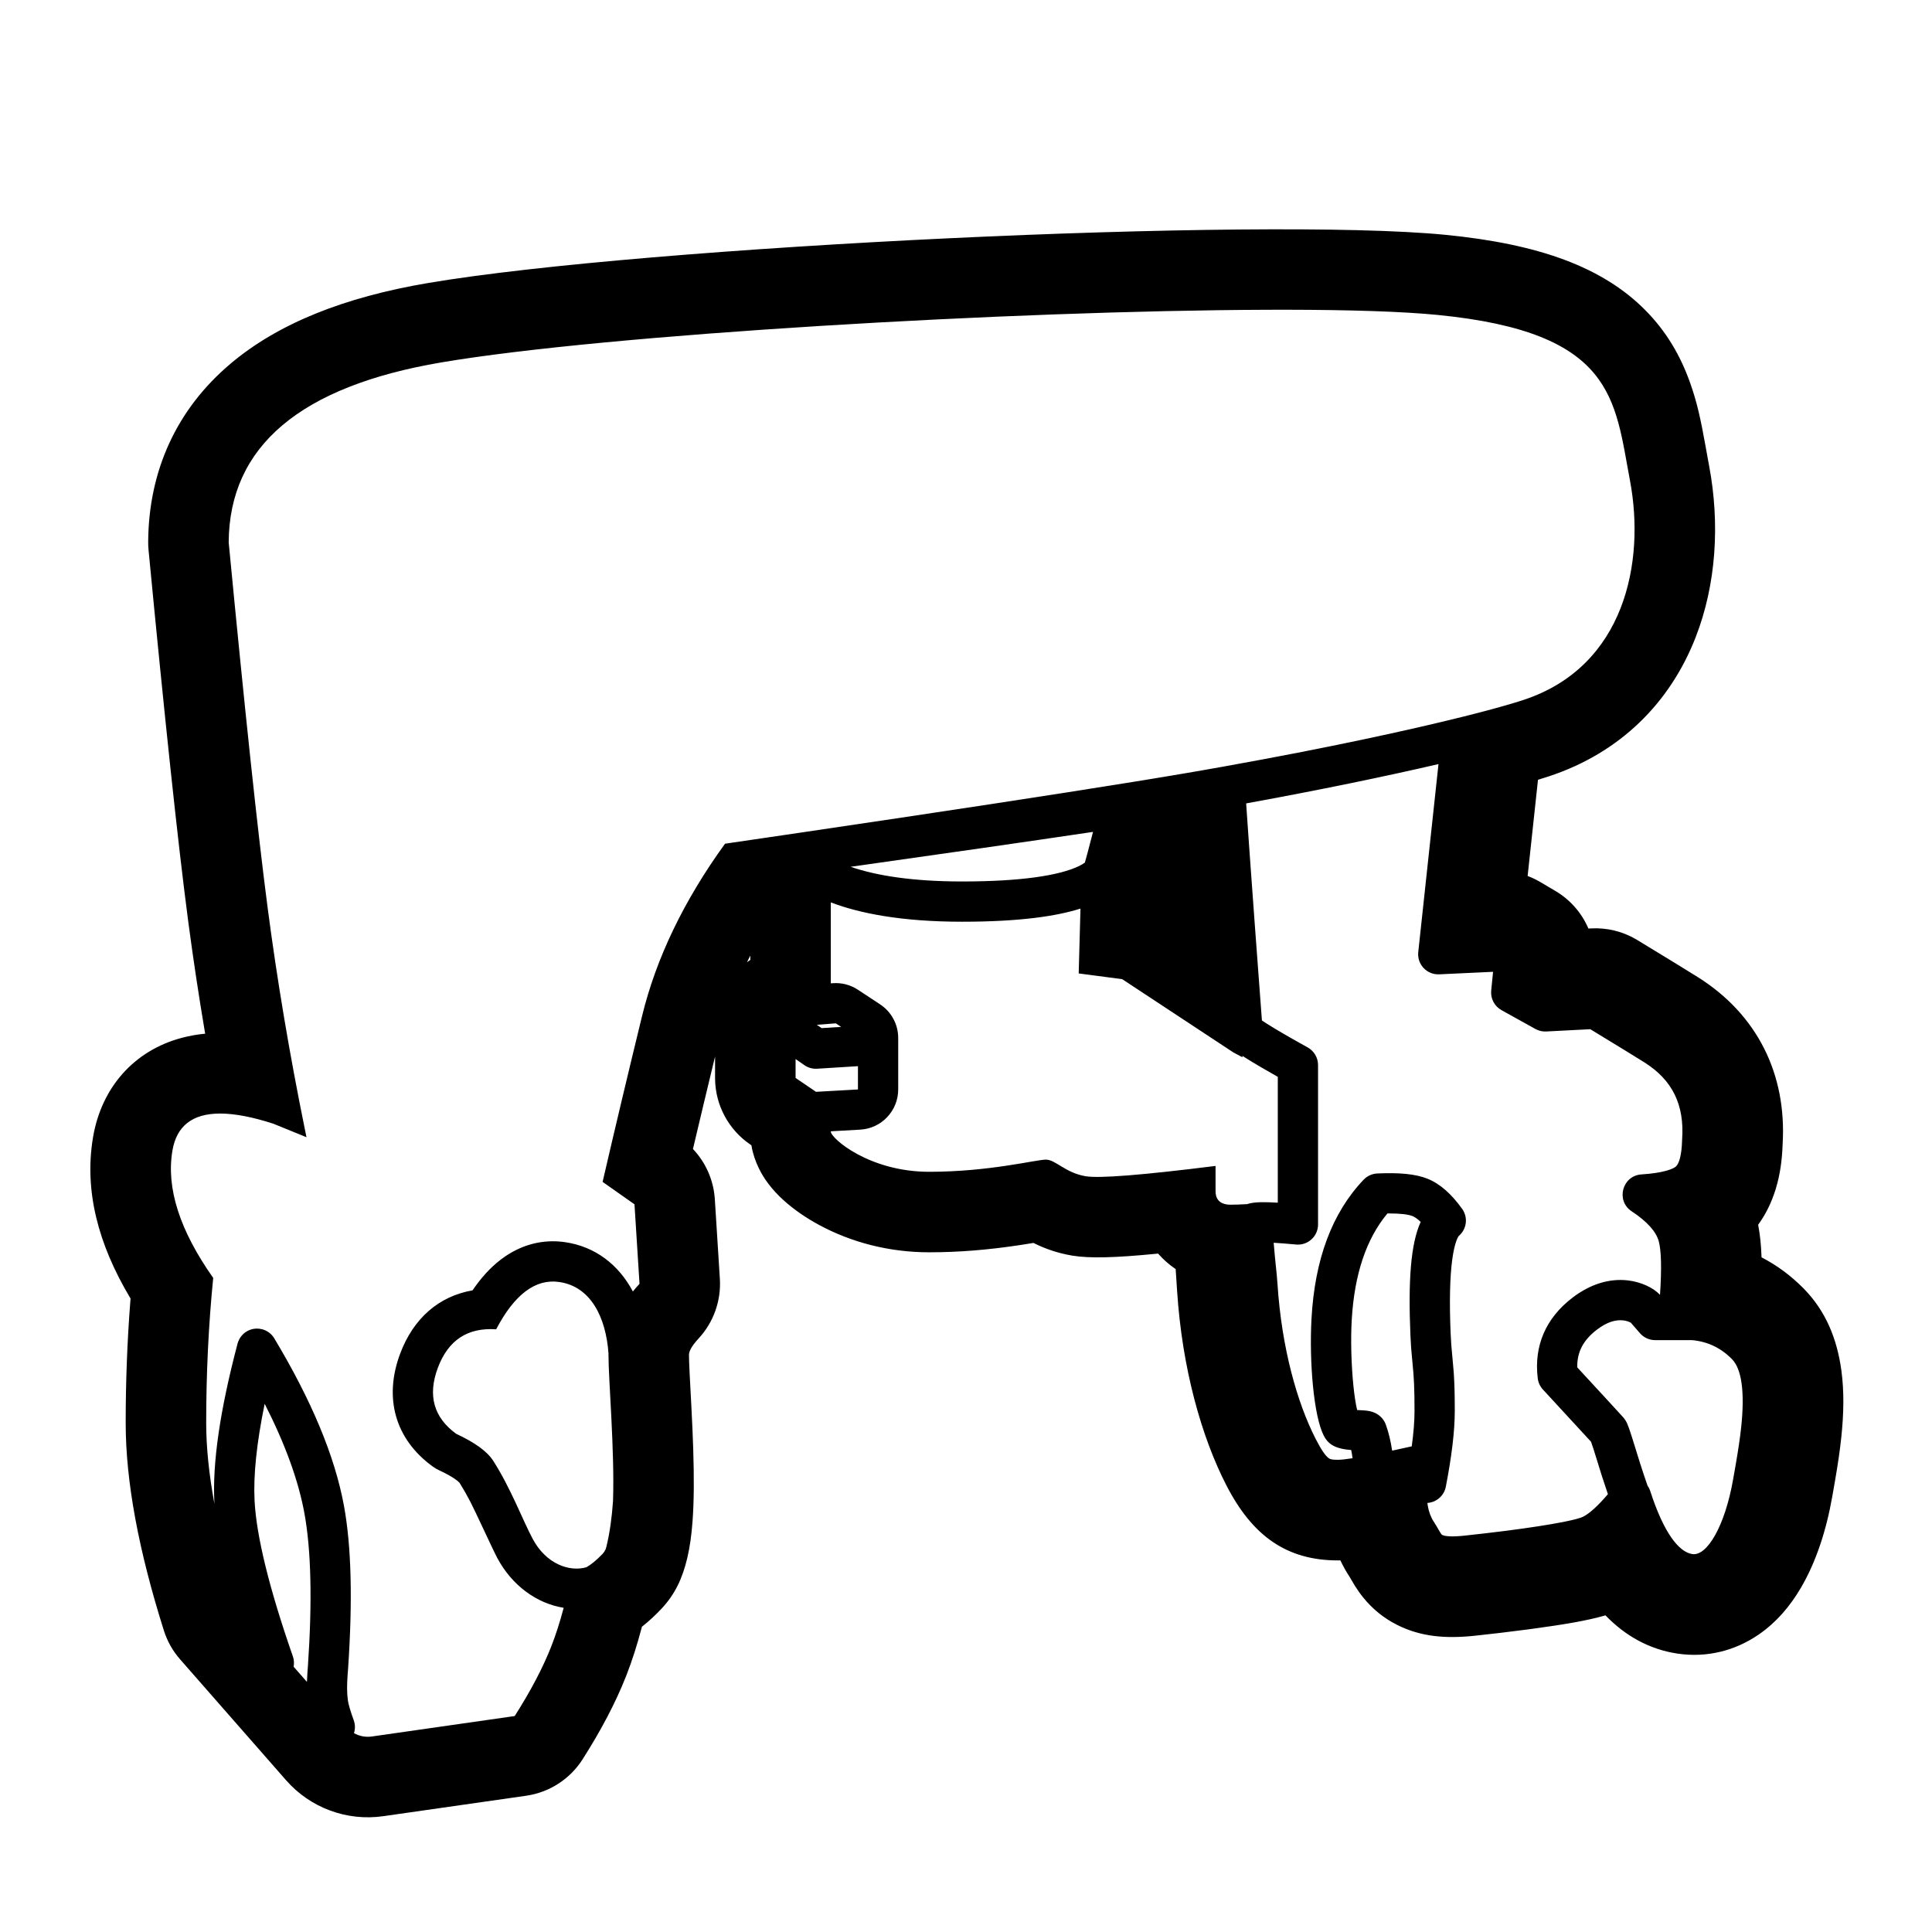 <svg height="960" viewBox="0 0 960 960" width="960" xmlns="http://www.w3.org/2000/svg"><path d="m718.25 116.689c46.482 4.571 78.112 16.018 99.363 37.501 10.293 10.406 17.4 22.427 22.281 36.265 3.301 9.359 5.076 17.261 7.667 31.686.04.222.664 3.708.845 4.712.312 1.729.573 3.147.827 4.493 5.446 28.803 3.594 59.066-6.72 85.433-12.777 32.664-37.663 57.338-72.804 68.956-1.589.525-3.332 1.077-5.221 1.651l-.267.08-5.145 47.806.052.02c1.952.735 3.85 1.624 5.677 2.664l.546.316 7.481 4.413c7.408 4.37 13.043 10.894 16.346 18.471l.098.228 1.412-.072c7.815-.405 15.573 1.492 22.315 5.448l.53.317c16.206 9.85 26.215 15.984 30.388 18.626 29.237 18.514 43.946 47.989 41.86 82.822l-.01.145-.003.09c-.254 7.719-1.278 14.885-3.296 21.629l-.257.841c-1.946 6.214-4.735 12.006-8.492 17.194l-.113.154.048.239c.896 4.673 1.425 9.801 1.627 15.507l.015.442.437.227c7.248 3.795 13.97 8.741 20.038 14.811l.518.523c10.934 11.124 16.559 25.005 18.676 40.653 1.401 10.358 1.23 21.225-.059 33.386-.709 6.686-1.686 13.234-3.114 21.52-.218 1.267-.44 2.534-.728 4.166l-.004.022c-.027.152-.171.969-.322 1.824l-.075.428c-.112.638-.218 1.238-.271 1.536-2.901 16.519-7.999 32.274-15.553 45.128-5.464 9.298-12.221 17.179-20.88 23.154-11.708 8.078-25.746 11.67-40.287 9.539-14.083-2.064-26.125-8.856-35.92-19.011l-.01-.01-.352.103c-8.932 2.567-20.456 4.487-36.599 6.668l-.825.111-1.541.205c-8.175 1.082-16.856 2.103-25.449 3.023-14.905 1.596-27.122.461-38.717-5.354-6.758-3.389-12.313-8-16.806-13.522-1.579-1.94-2.919-3.85-4.183-5.863-.732-1.165-1.205-1.972-2.054-3.454l-.218-.38c-.193-.336-.302-.524-.375-.644l.01.015-.277-.424c-1.585-2.445-3.014-5.021-4.28-7.692l-.048-.103-.236.005c-.219.004-.435.006-.648.008l-.319.001c-25.604 0-42.581-12.253-55.487-37.387-12.386-24.123-21.927-58.072-24.443-96.448-.187-2.847-.423-6.454-.709-10.822l-.007-.106-.179-.12c-3.004-2.045-5.803-4.484-8.336-7.328l-.222-.253-.903.089c-20.258 1.99-33.092 2.343-41.625.943l-.379-.064c-6.889-1.19-12.82-3.22-18.507-6.003l-.525-.26-1.169.194c-1.742.286-3.42.553-5.107.81l-1.269.191c-14.795 2.203-29.106 3.461-44.24 3.461-20.171 0-38.866-5.039-54.618-13.532-6.673-3.598-12.692-7.775-17.625-12.224-2.907-2.622-5.527-5.407-7.834-8.498-1.735-2.325-3.297-4.817-4.669-7.678-1.623-3.385-2.88-6.981-3.568-11.006l-.041-.244-.513-.348c-10.826-7.347-17.366-19.515-17.536-32.576l-.003-.523-.001-10.652-.224.925c-3.666 15.137-7.183 29.845-10.55 44.123l-.213.901.135.141c6.173 6.586 9.993 15.134 10.697 24.283l.039.55 2.496 39.494c.689 10.896-3.107 21.601-10.506 29.63-3.806 4.13-4.837 6.498-4.837 8.311 0 1.673.105 4.659.326 9.172.143 2.914.798 15.104.818 15.489.445 8.487.747 15.171.959 21.772.46 14.301.413 26.135-.336 36.209-.502 6.757-1.32 12.754-2.636 18.27-2.311 9.687-5.897 17.935-13.181 25.53-2.927 3.052-5.864 5.786-8.917 8.202l-.411.322-.262 1c-2.163 8.184-4.576 15.731-7.26 22.661l-.385.986c-5.157 13.073-12.363 26.776-21.579 41.242-6.268 9.84-16.52 16.452-28.069 18.105l-70.997 10.161c-18.07 2.586-36.223-4.132-48.257-17.858l-52.67-60.081c-3.653-4.167-6.4-9.046-8.067-14.33-12.543-39.747-18.971-73.963-18.971-103.149 0-20.337.756-40.334 2.271-59.991l.144-1.835-.232-.384c-15.962-26.727-22.722-53.145-18.514-79.092l.153-.916c4.187-24.315 20.202-42.828 44.14-49.151 3.718-.982 7.511-1.651 11.392-2.026l.135-.013-.255-1.513c-2.98-17.726-5.624-35.257-7.933-52.592l-.457-3.464c-4.927-37.669-11.41-98.508-19.485-182.757-.129-1.35-.19-2.706-.182-4.063.218-35.424 14.183-65.904 40.798-88.423 23.805-20.143 56.617-33.128 98.177-40.176 108.593-18.415 413.992-32.967 505.641-23.955zm-83.82 37.226-4.829.011c-126.516.421-328.23 12.237-410.304 26.155-70.149 11.896-105.37 41.699-105.663 89.408 8.034 83.823 14.477 144.285 19.329 181.386 4.701 35.941 10.894 72.789 18.581 110.544l.749 3.657-16.465-6.707c-10.273-3.325-18.985-5.009-26.136-5.053l-.627 0c-13.495.101-21.283 6.199-23.366 18.293-3.204 18.606 3.543 39.731 20.242 63.375-2.323 23.456-3.484 47.475-3.484 72.055 0 12.024 1.365 25.433 4.096 40.227l-.02-.359c-1.068-19.962 2.803-46.314 11.513-79.291l.034-.125c.06-.217.128-.433.203-.646l.009-.027c.267-.753.617-1.456 1.037-2.102.011-.016.022-.032.033-.049l.014-.022c.158-.238.325-.468.501-.69.249-.314.518-.615.807-.9.016-.014.031-.029.046-.044.179-.176.367-.345.562-.508.018-.014.035-.029.053-.043.037-.031.075-.062.113-.092.039-.03.077-.06.115-.09.033-.026.067-.052.101-.078.034-.025.068-.051.102-.076.038-.029.077-.056.115-.084.034-.024.068-.048.102-.072.038-.027.077-.054.116-.08.212-.143.429-.278.65-.404l-.192.113c.125-.075.251-.147.378-.216.037-.02.075-.04.113-.06.028-.015.056-.029.083-.044.051-.026.103-.052.155-.078.066-.033.132-.065.199-.096.071-.033.143-.066.214-.097.013-.005.026-.01.038-.016.069-.031.138-.06.208-.088.01-.003.02-.007.031-.012.071-.03.142-.057.213-.084.01-.003.019-.006.029-.01.24-.091.482-.171.726-.241.007-.001.014-.003.021-.005.241-.07.483-.129.726-.179l.02-.004c.011-.002.021-.004.032-.006.15-.031.3-.057.451-.08.368-.056.741-.092 1.117-.107.006.001.012 0.0.018 0l-.018-0c.97-.038 1.961.066 2.948.326.606.16 1.183.372 1.73.63.016.008.031.016.047.023.232.11.458.229.678.357.014.009.027.017.041.025.285.166.559.345.823.536.186.135.368.277.546.425.056.048.112.095.167.144.166.145.328.297.486.454.029.03.058.059.086.089.226.231.442.475.647.731.022.029.045.057.067.086.033.041.066.084.098.126.021.028.042.056.062.084.033.043.065.088.097.133.007.01.014.02.021.029l.112.161c.005.007.009.014.014.021.034.051.069.103.103.155.017.027.035.054.052.081.062.097.122.195.18.294l-.038-.063c18.514 30.826 30.085 58.518 34.626 83.19 3.708 20.148 4.357 47.171 2.032 81.231-.032.463-.191 2.487-.228 2.997-.353 4.856-.362 8.796.157 12.546.25 1.806 1.213 5.16 2.886 9.774.782 2.156.777 4.406.132 6.435 2.653 1.498 5.764 2.111 8.865 1.667l70.997-10.161c7.92-12.433 13.956-23.91 18.106-34.43 2.261-5.732 4.337-12.184 6.227-19.356-13.521-2.183-25.705-11.14-33.003-24.775-1.067-1.994-4.012-8.272-6.93-14.478l-.486-1.033c-2.424-5.154-4.756-10.09-5.895-12.289-1.741-3.364-3.432-6.356-5.122-9.041l-.349-.547-.048-.053c-.018-.02-.039-.041-.061-.065l-.074-.075c-.367-.367-.91-.824-1.633-1.35-1.914-1.392-4.651-2.947-8.178-4.579-1.188-.55-2.32-1.215-3.378-1.986-18.628-13.574-24.324-34.056-16.084-56.036 6.572-17.532 19.261-28.539 35.895-31.419l.062-.011.277-.407c4.094-5.963 8.579-10.884 13.558-14.728l.535-.408c9.36-7.032 20.216-10.041 31.504-8.422 15.055 2.16 26.72 11.17 33.798 24.525 1.032-1.282 2.132-2.555 3.298-3.821l-2.496-39.494-15.844-11.145c5.998-25.921 12.522-53.348 19.573-82.279 7.051-28.931 20.805-57.519 41.263-85.763 1.23-.18 2.457-.359 3.679-.538 2.051-.3 4.09-.599 6.117-.896 1.651-.242 3.294-.483 4.93-.723 1.373-.201 2.74-.402 4.101-.602 1.162-.171 2.323-.341 3.48-.511 2.047-.301 4.08-.6 6.101-.897 2.659-.391 5.298-.78 7.916-1.166l.958-.141c71.323-10.515 126.489-18.929 165.497-25.242.544-.088 1.087-.176 1.627-.264 1.678-.272 3.324-.54 4.94-.804.788-.129 1.569-.257 2.343-.384.525-.086 1.045-.172 1.562-.257.501-.082 1.001-.165 1.498-.247.623-.103 1.239-.205 1.85-.306.486-.08.97-.161 1.452-.241 1.452-.241 2.873-.478 4.267-.711 2.529-.423 4.966-.835 7.308-1.234 1.089-.186 2.156-.368 3.202-.548.314-.054.628-.108.939-.162 1.252-.216 2.474-.428 3.666-.636.348-.061.693-.121 1.037-.181 2.503-.439 4.981-.877 7.434-1.314l2.445-.437c51.165-9.166 91.238-17.918 117.93-24.567l.823-.205c.661-.165 1.314-.329 1.958-.492 1.033-.261 2.043-.518 3.032-.771 1.133-.291 2.238-.576 3.314-.857.327-.086.651-.17.972-.254.548-.144 1.091-.287 1.626-.429.357-.095.712-.189 1.062-.283 1.051-.281 2.069-.556 3.056-.825.291-.079.58-.159.866-.237l-.866.237c1.69-.461 3.286-.906 4.787-1.333l1.03-.294c.348-.1.691-.199 1.029-.297.768-.223 1.506-.44 2.217-.652.225-.067.45-.134.671-.201 1.04-.313 2.015-.614 2.926-.901.402-.127.793-.252 1.171-.374l.345-.112c.199-.065.393-.129.585-.192 50.272-16.621 60.427-68.52 52.777-108.98-7.65-40.46-7.65-73.631-95.595-82.279-17.589-1.73-43.735-2.538-75.154-2.581zm-502.918 543.626-.02.098c-4.009 19.558-5.66 35.654-4.988 48.201.943 17.614 7.262 43.447 19.011 77.183.598 1.718.701 3.488.382 5.155l6.613 7.545c.051-1.525.139-3.095.258-4.734.044-.609.199-2.571.222-2.908 2.221-32.536 1.61-58.006-1.748-76.248-2.986-16.221-9.551-34.333-19.731-54.292zm115.025-37.011c-14.167-.984-23.821 5.382-28.963 19.098-5.142 13.717-2.097 24.667 9.135 32.851 9.275 4.293 15.391 8.742 18.349 13.349 8.7 13.55 14.694 29.598 19.658 38.873 6.652 12.428 18.201 16.479 26.641 14.067 2.354-1.292 5.048-3.518 8.08-6.679.56-.584 1.066-1.357 1.522-2.3.123-.371.232-.75.328-1.138 1.729-7.001 2.761-14.798 3.319-22.811.841-25.092-2.253-60.082-2.253-72.504 0-.276.003-.552.008-.828-1.285-17.685-8.607-33.215-24.521-35.498-11.767-1.688-22.201 6.152-31.303 23.519zm546.994.143c-6.814 5.198-9.931 11.148-9.806 18.706l.001.061.33.357c13.523 14.639 20.876 22.63 22.339 24.281l.045.051c1.855 2.102 2.419 3.596 4.344 9.606.3.936 1.112 3.546 1.956 6.261l.38 1.224c.8 2.576 1.563 5.035 1.877 6.034.753 2.395 1.975 6.061 3.659 10.975.573.808 1.04 1.728 1.372 2.755 6.585 20.396 14.069 30.227 20.9 31.228 7.332 1.075 16.182-13.985 20.224-36.999.059-.333.18-1.02.303-1.721l.067-.382c.158-.894.302-1.713.308-1.744l.081-.458c.238-1.354.428-2.441.614-3.516 1.26-7.309 2.093-12.894 2.666-18.299 1.832-17.279.273-28.806-4.554-33.716-5.506-5.601-11.991-8.734-19.834-9.476l-18.362.001c-2.844 0-5.554-1.211-7.451-3.33-1.678-1.874-3.139-3.554-4.39-5.047l-.197-.236-.064-.039c-.075-.044-.16-.09-.254-.138l-.146-.073c-.918-.45-2.066-.795-3.35-.945-3.768-.438-8.078.782-13.058 4.581zm-174.03-261.518-.295.053c.437 6.383.904 13.099 1.4 20.12.24 3.402.486 6.867.738 10.392.561 7.85 1.261 17.462 1.983 27.296l.131 1.79c.044.597.088 1.195.132 1.793l.132 1.794.132 1.792c1.297 17.61 2.574 34.731 3.163 42.547l.025.329.16.109c.612.416 1.325.884 2.134 1.4l.352.224c4.395 2.785 11.109 6.685 20.089 11.662 3.179 1.762 5.152 5.111 5.152 8.746v79.242c0 5.896-5.074 10.512-10.944 9.955-4.314-.409-7.969-.696-10.941-.864l-.157-.009.01.114c.169 2.094.339 4.04.513 5.903l.053.556c.087.912.251 2.534.42 4.194l.073.712c.205 2.012.403 3.936.462 4.568.154 1.629.275 3.114.378 4.684 2.064 31.482 9.736 58.781 19.029 76.882 2.839 5.529 4.891 8.341 6.406 9.434.785.567 1.755.791 4.601.791 1.481 0 3.912-.26 7.249-.777-.186-1.388-.406-2.707-.658-3.957l-.027-.128-.116-.008c-1.51-.114-2.8-.272-4.04-.524l-.411-.088c-3.882-.864-6.898-2.38-8.961-6.32-5.123-9.786-7.339-36.819-6.211-58.013 1.572-29.544 10.13-52.805 25.93-69.37 1.778-1.864 4.205-2.97 6.778-3.088 10.88-.499 19.029.244 24.911 2.595 6.282 2.511 11.926 7.579 17.244 14.976 3.02 4.201 2.331 9.995-1.545 13.373l-.13.109-.027.036c-.031.04-.067.091-.108.152l-.065.101c-.292.464-.618 1.144-.949 2.037-.83 2.235-1.547 5.39-2.088 9.408-1.174 8.722-1.456 20.951-.803 36.568.181 4.324.394 7.067.84 11.556.043.433.043.433.087.87.246 2.471.446 4.707.605 6.945l.061.896c.336 5.084.467 10.344.467 18.547 0 9.749-1.49 22.196-4.439 37.462-.881 4.561-4.732 7.796-9.161 8.084.043.432.102.877.176 1.329.484 2.943 1.545 5.803 2.952 7.929.512.773.985 1.544 1.51 2.44.256.438 1.018 1.768 1.11 1.927.112.193.211.362.275.47l.2.331c.756 1.235.925 1.399 1.406 1.586 1.626.633 5.026.852 10.763.238 6.612-.708 13.33-1.485 19.77-2.3l1.485-.189c11.266-1.447 20.889-2.944 27.699-4.284l.745-.148c4.644-.935 7.874-1.788 9.28-2.489 3.094-1.541 7.298-5.288 12.322-11.211-1.344-3.948-2.356-7.005-3.041-9.185-.352-1.12-1.216-3.904-2.076-6.675l-.245-.79c-.815-2.622-1.582-5.088-1.858-5.949-.531-1.656-.928-2.831-1.22-3.602l-.026.072c-2.8-3.079-10.814-11.778-23.82-25.853-1.425-1.542-2.329-3.494-2.582-5.579-1.968-16.182 4.022-29.965 17.311-40.103 9.055-6.908 18.528-9.589 27.498-8.547 6.532.759 12.62 3.611 15.94 7.172.889-13.168.622-22.229-.641-26.713-1.307-4.636-5.611-9.647-13.428-14.793-8.013-5.276-4.719-17.714 4.855-18.332 5.1-.329 9.238-.956 12.365-1.833 2.495-.7 4.075-1.478 4.78-2.115 1.529-1.383 2.862-5.641 3.044-13.044.004-.149.011-.298.021-.447 1.192-17.176-4.834-29.419-18.661-38.175-3.566-2.258-12.478-7.724-26.661-16.35l-.314-.191-21.894 1.134c-1.748.091-3.486-.279-5.043-1.069l-.331-.176-16.868-9.371c-3.486-1.937-5.488-5.76-5.095-9.729l.923-9.31-26.76 1.254c-6.035.283-10.917-4.802-10.437-10.782l.026-.277 10.054-93.415c-26.201 6.095-59.09 12.898-95.273 19.493zm70.333 203.794-.421.004-.164.197c-10.323 12.491-16.244 29.924-17.572 52.609l-.048.853c-.244 4.592-.289 9.645-.171 14.707l.03 1.168c.313 11.094 1.395 22.061 2.866 28.121l.009.037.103.005c.224.011.52.024.946.043l.224.01c1.711.077 2.575.132 3.557.256.961.121 1.823.29 2.76.599.904.298 1.783.697 2.693 1.306 1.705 1.141 3.149 2.773 3.977 5.068 1.386 3.844 2.423 8.135 3.124 12.884 3.025-.645 6.277-1.359 9.749-2.141.915-6.793 1.369-12.605 1.369-17.414 0-11.625-.262-16.647-1.035-24.403-.043-.434-.043-.434-.087-.874-.481-4.838-.722-7.94-.921-12.701-1.125-26.911.14-45.125 5.053-56.011l.05-.11-.125-.121c-1.383-1.324-2.641-2.213-3.741-2.696l-.204-.086c-2.112-.844-6.199-1.344-12.021-1.31zm-277.012-154.562.004 40.234.91-.07c4.43-.345 8.849.795 12.559 3.24l11.022 7.264c5.615 3.7 8.994 9.975 8.994 16.7v25.588c0 10.609-8.283 19.371-18.875 19.968l-14.61.823 0.0.122c0 3.361 19.068 20.003 48.897 20.003 29.83 0 53.111-6.049 57.957-6.049s9.557 6.494 19.668 8.241c6.741 1.164 28.291-.539 64.652-5.11v12.609c0 2.835 1.138 6.661 7.499 6.661 2.058 0 4.786-.095 8.186-.282.646-.219 1.303-.383 1.99-.516 1.69-.326 3.663-.452 6.139-.452 1.895 0 4.164.078 6.818.234l.295.017v-62.54l-.15-.085c-6.497-3.659-11.633-6.677-15.432-9.069l-.363-.23c-.575-.364-1.121-.715-1.638-1.054l.048.725-4.48-2.373-55.297-36.446-21.617-2.843.883-32.229c-11.672 3.725-29.954 6.531-58.782 6.531-30.544 0-51.395-4.295-65.278-9.612zm-17.504 77.841.001 9.402 10.15 6.888 7.358-.416-.001 0 13.485-.759-0-11.569-20.285 1.268c-2.251.141-4.484-.484-6.335-1.772zm19.971-17.737-9.396.731 2.361 1.642 9.715-.608zm-42.463-33.663-.4.788c-.356.704-.706 1.408-1.052 2.112l-.212.433.46-.343c.315-.232.634-.46.956-.683l.247-.17zm170.293-61.467-.983.147c-32.201 4.783-71.427 10.431-117.684 16.946l-1.784.25.28.097c12.951 4.428 30.904 7.125 54.204 7.196l.948.001c29.472 0 48.137-3.001 57.779-7.534 1.349-.634 2.335-1.222 3.016-1.736.036-.027.07-.053.101-.078l.076-.06.01-.029c.573-1.944 1.921-7.012 3.989-15.01z"/></svg>